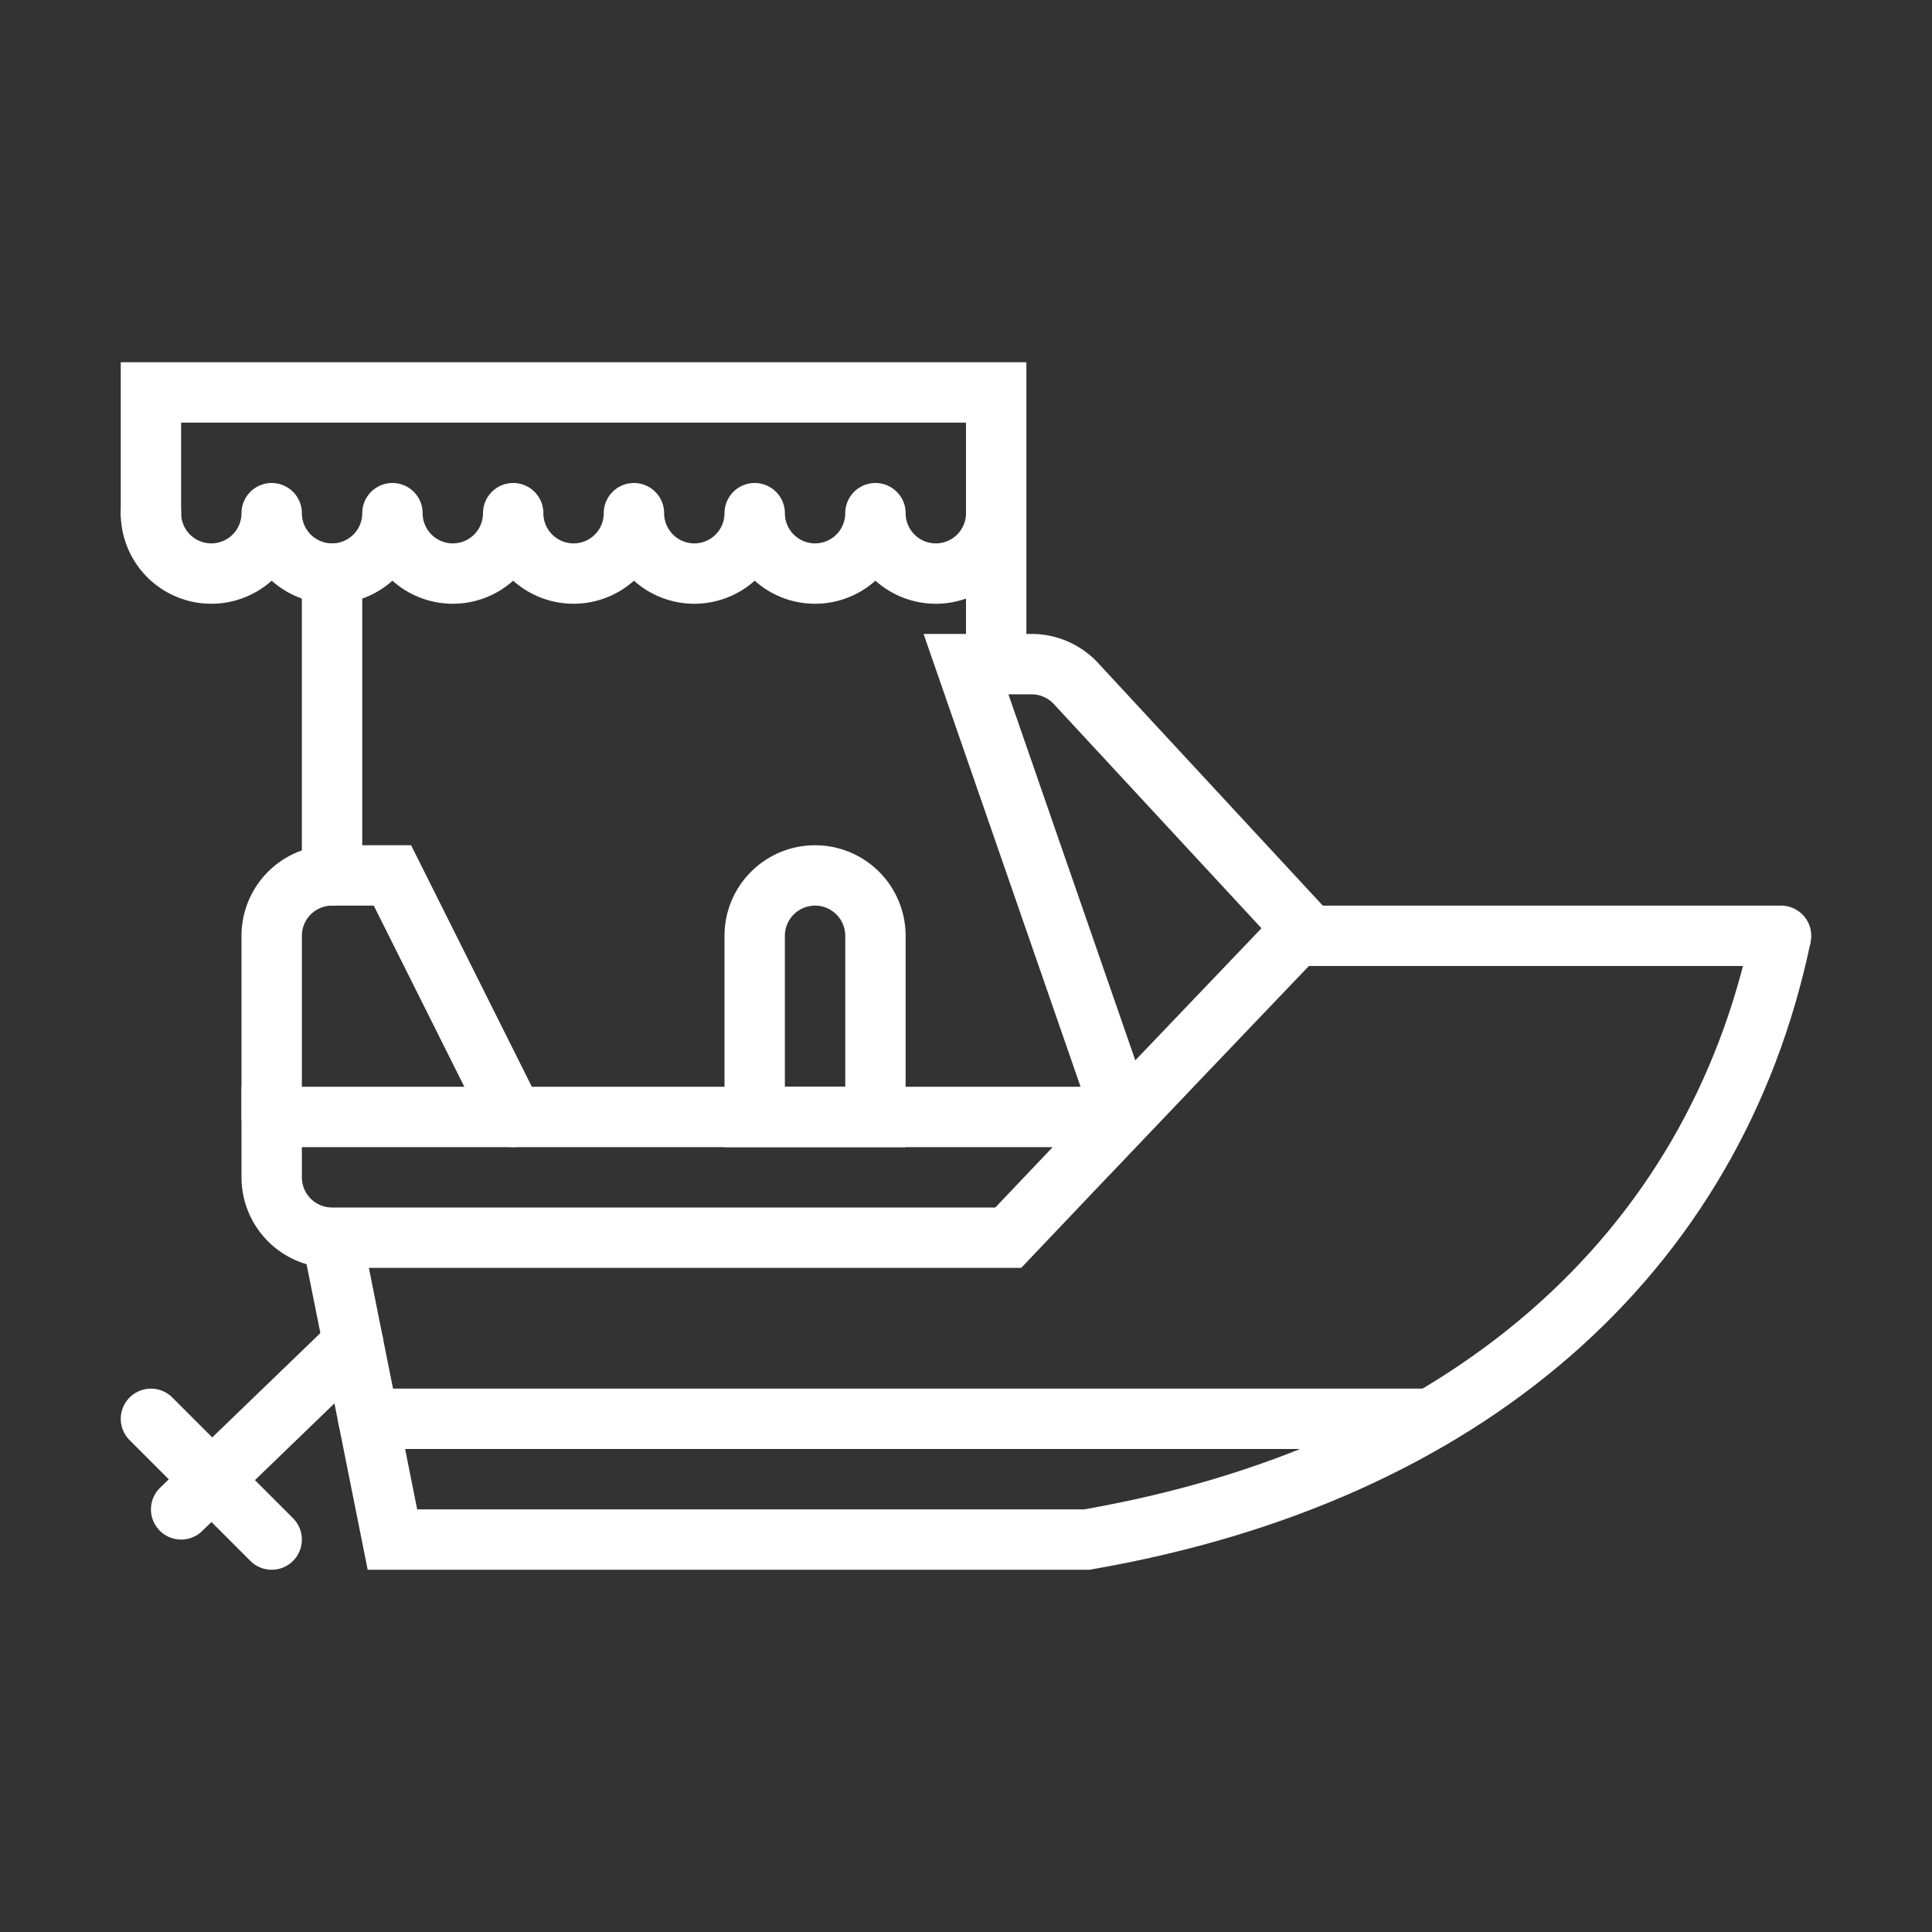 <svg xmlns="http://www.w3.org/2000/svg" viewBox="0 0 32 32"><rect x="0" y="0" width="32" height="32" fill="#333333" stroke="none"/><g data-name="Layer 11"><path fill="none" stroke="#fff" stroke-miterlimit="10" d="M18.6,18.5l-1.9,2H5.5a1,1,0,0,1-1-1v-1Z"/><path fill="none" stroke="#fff" stroke-miterlimit="10" d="M5.5,20.5l1,5H18c6.24-1.08,10.39-4.68,11.5-10"/><line x1="29.5" x2="21.5" y1="15.5" y2="15.5" fill="none" stroke="#fff" stroke-linecap="round" stroke-miterlimit="10"/><path fill="none" stroke="#fff" stroke-miterlimit="10" d="M18.6,18.5,16,11h1.09a1,1,0,0,1,.73.32l3.76,4.06Z"/><path fill="none" stroke="#fff" stroke-linecap="round" stroke-miterlimit="10" d="M13.5 14.5h0a1 1 0 0 1 1 1v3a0 0 0 0 1 0 0h-2a0 0 0 0 1 0 0v-3A1 1 0 0 1 13.5 14.5zM4.5 18.5v-3a1 1 0 0 1 1-1h1l2 4"/><polyline fill="none" stroke="#fff" stroke-linecap="round" stroke-miterlimit="10" points="2.5 8.5 2.5 6.5 16.5 6.5 16.5 11"/><path fill="none" stroke="#fff" stroke-linecap="round" stroke-miterlimit="10" d="M6.5 8.5a1 1 0 0 1-2 0M4.5 8.5a1 1 0 0 1-2 0M8.5 8.5a1 1 0 0 1-2 0M10.5 8.5a1 1 0 0 1-2 0M12.5 8.5a1 1 0 0 1-2 0M16.5 8.5a1 1 0 0 1-2 0M14.5 8.5a1 1 0 0 1-2 0"/><line x1="5.5" x2="5.5" y1="14.5" y2="9.5" fill="none" stroke="#fff" stroke-linecap="round" stroke-miterlimit="10"/><line x1="6.1" x2="23.69" y1="23.5" y2="23.5" fill="none" stroke="#fff" stroke-linecap="round" stroke-miterlimit="10"/><line x1="5.85" x2="3" y1="22.25" y2="25" fill="none" stroke="#fff" stroke-linecap="round" stroke-miterlimit="10"/><line x1="2.5" x2="4.5" y1="23.5" y2="25.5" fill="none" stroke="#fff" stroke-linecap="round" stroke-miterlimit="10"/></g></svg>